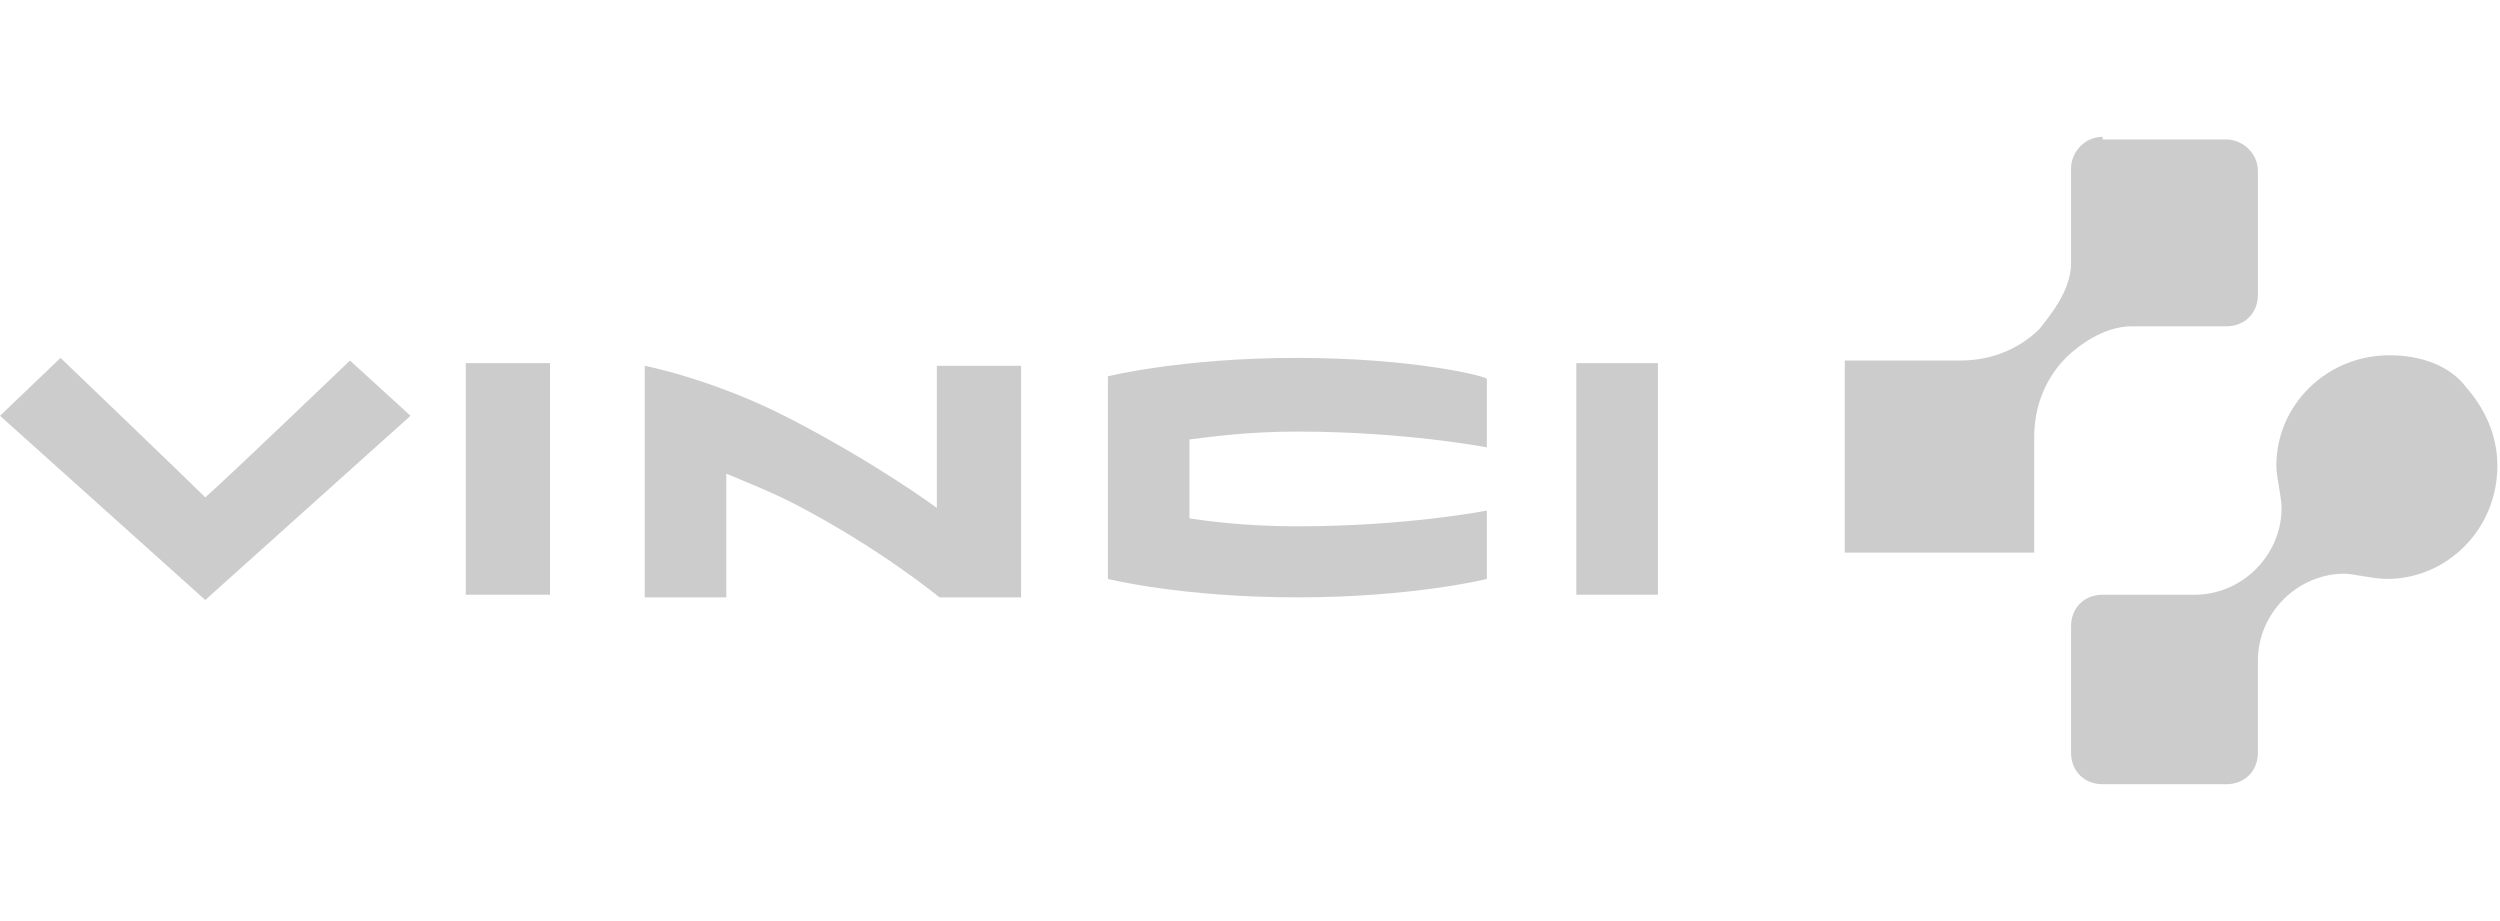 <?xml version="1.0" encoding="utf-8"?>
<!-- Generator: Adobe Illustrator 26.0.1, SVG Export Plug-In . SVG Version: 6.00 Build 0)  -->
<svg version="1.1" id="Layer_1" xmlns="http://www.w3.org/2000/svg" xmlns:xlink="http://www.w3.org/1999/xlink" x="0px" y="0px"
	 viewBox="0 0 95 35" style="enable-background:new 0 0 95 35;" xml:space="preserve">
<style type="text/css">
	.st0{fill:#CCCCCC;}
</style>
<g>
	<path class="st0" d="M2.3,13.6L0,15.8l7.8,7l7.8-7l-2.3-2.1c0,0-4.8,4.6-5.5,5.2C7.1,18.2,2.3,13.6,2.3,13.6z M49.3,13.6
		c-4.4,0-7.2,0.7-7.2,0.7V22c0,0,2.8,0.7,7.2,0.7c4.4,0,7.2-0.7,7.2-0.7v-2.6c0,0-3,0.6-7.2,0.6c-2,0-3.4-0.2-4.1-0.3
		c0-0.6,0-2.4,0-3c0.8-0.1,2.2-0.3,4.1-0.3c4.1,0,7.2,0.6,7.2,0.6v-2.6C56.5,14.3,53.7,13.6,49.3,13.6z M17.7,13.8v8.8h3.2v-8.8
		H17.7z M35.6,13.8v5.5c0,0-2.3-1.7-5.6-3.4c-2.9-1.5-5.5-2-5.5-2v8.8h3.1v-4.7c0.7,0.3,1.5,0.6,2.5,1.1c3.3,1.7,5.6,3.6,5.6,3.6
		h3.1v-8.8H35.6z M59.9,13.8v8.8H63v-8.8H59.9z"/>
	<path class="st0" d="M79.9,5.2c-0.7,0-1.2,0.6-1.2,1.2c0,0,0,3.6,0,3.6c0,1.1-0.9,2.1-1.2,2.5c-0.4,0.4-1.4,1.2-3,1.2h-4.4V21h7.2
		v-4.4c0-1.6,0.8-2.6,1.2-3c0.4-0.4,1.4-1.2,2.5-1.2c0,0,3.6,0,3.6,0c0.7,0,1.2-0.5,1.2-1.2V6.5c0-0.7-0.6-1.2-1.2-1.2H79.9z
		 M90.8,13.5c-2.4,0-4.3,1.9-4.3,4.2c0,0.4,0.2,1.2,0.2,1.6c0,1.8-1.5,3.3-3.3,3.3h-3.5c-0.7,0-1.2,0.5-1.2,1.2v4.8
		c0,0.7,0.5,1.2,1.2,1.2h4.7c0.7,0,1.2-0.5,1.2-1.2c0-1.8,0-3.5,0-3.5c0-1.8,1.5-3.3,3.3-3.3c0.3,0,1.1,0.2,1.6,0.2
		c2.3,0,4.2-1.9,4.2-4.3c0-1.2-0.5-2.2-1.2-3C93.1,13.9,92,13.5,90.8,13.5z"/>
</g>
</svg>
